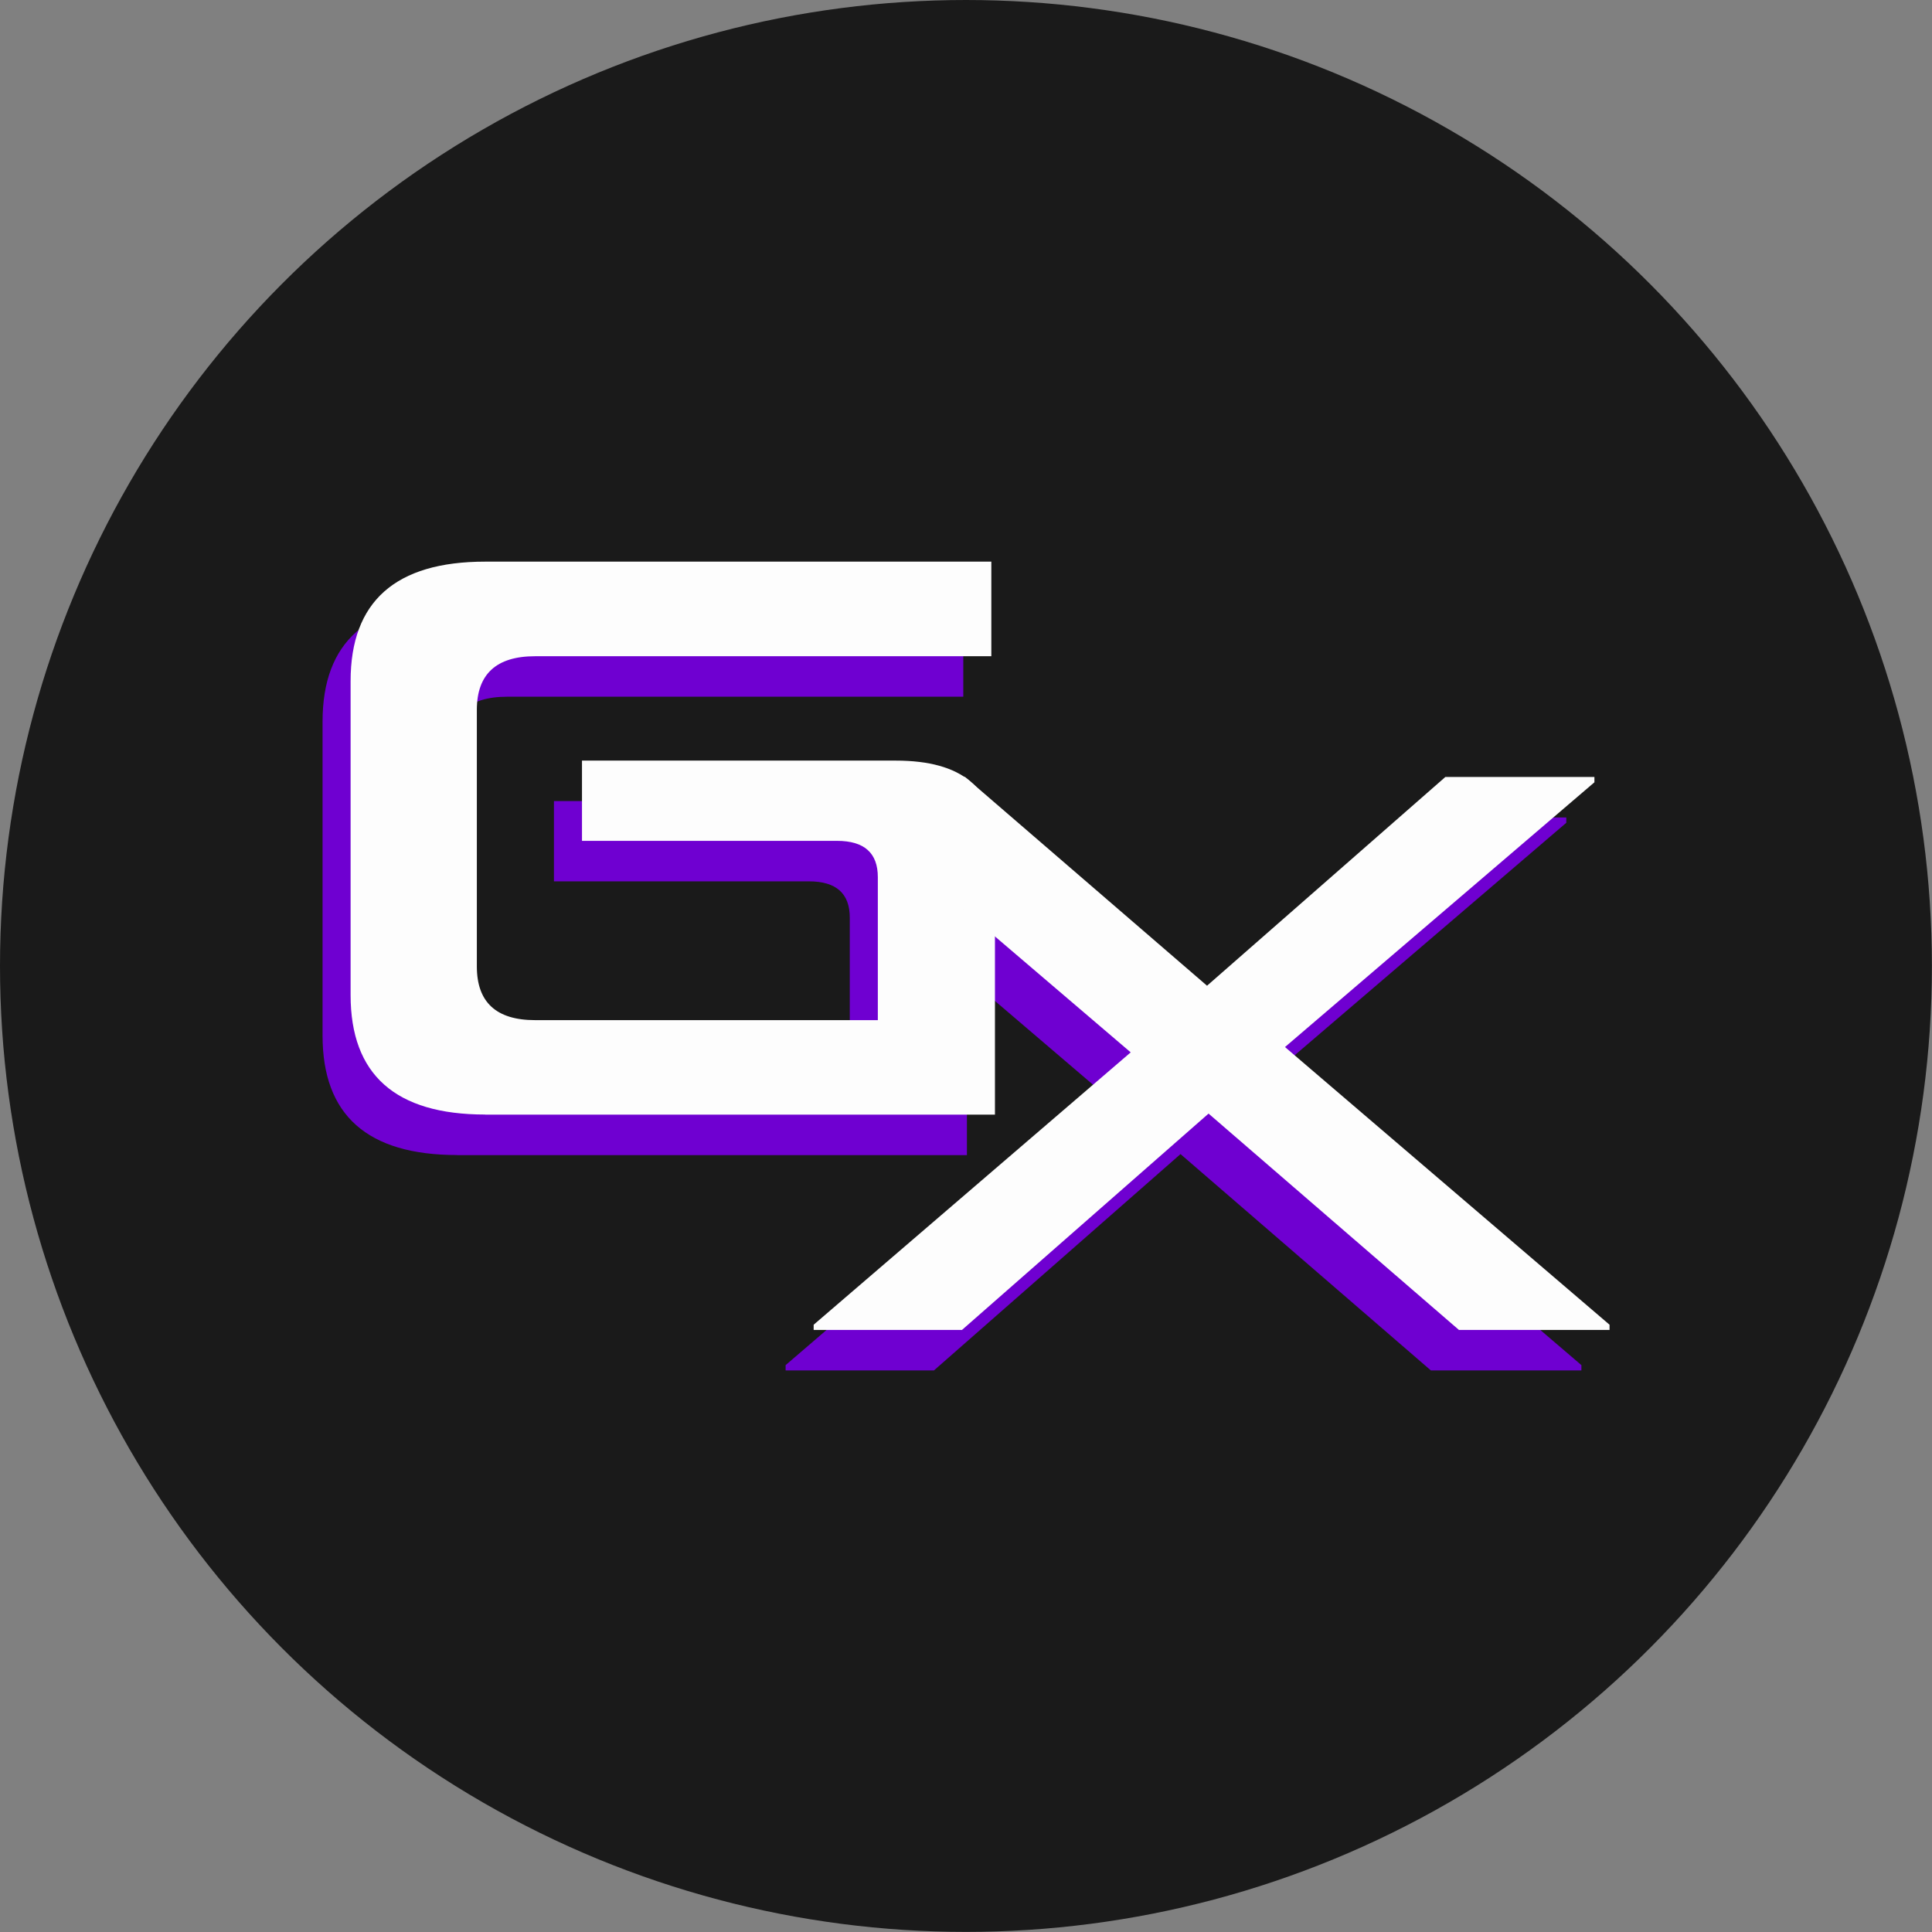 <?xml version="1.0" encoding="UTF-8"?>
<!DOCTYPE svg PUBLIC "-//W3C//DTD SVG 1.1//EN" "http://www.w3.org/Graphics/SVG/1.1/DTD/svg11.dtd">
<!-- Creator: CorelDRAW 2021 (64-Bit) -->
<svg xmlns="http://www.w3.org/2000/svg" xml:space="preserve" width="2.237in" height="2.237in" version="1.1" style="shape-rendering:geometricPrecision; text-rendering:geometricPrecision; image-rendering:optimizeQuality; fill-rule:evenodd; clip-rule:evenodd"
viewBox="0 0 203.23 203.23"
 xmlns:xlink="http://www.w3.org/1999/xlink"
 xmlns:xodm="http://www.corel.com/coreldraw/odm/2003">
 <rect x="0" y="0" width="203.23" height="203.23" fill="#808080" stroke="none"/>
 <defs>
  <style type="text/css">
   <![CDATA[
    .fil0 {fill:#1A1A1A}
    .fil1 {fill:#6F00D1;fill-rule:nonzero}
    .fil2 {fill:#FDFDFD;fill-rule:nonzero}
   ]]>
  </style>
 </defs>
 <g id="Capa_x0020_1">
  <g id="_2076956797776">
   <circle class="fil0" cx="101.61" cy="101.61" r="101.61"/>
   <g>
    <g>
     <path class="fil1" d="M48.09 121.5c-9.44,0 -14.16,-4.19 -14.16,-12.57l0 -33.02c0,-8.38 4.72,-12.57 14.16,-12.57l53.24 0 0 9.95 -47.99 0c-4.08,0 -6.13,1.88 -6.13,5.65l0 26.98c0,3.77 2.04,5.65 6.13,5.65l36.05 0 0 -15.04c0,-2.55 -1.43,-3.82 -4.3,-3.82l-26.82 0 0 -8.44 33.02 0c6.95,0 10.42,2.89 10.42,8.67l0 28.57 -53.64 0z"/>
     <polygon class="fil1" points="132.22,114.4 166.35,143.6 166.35,144.16 150.52,144.16 124.18,121.4 98.24,144.16 82.64,144.16 82.64,143.6 115.98,114.96 82.72,86.55 82.72,85.99 98.55,85.99 124.02,107.95 149.09,85.99 164.76,85.99 164.76,86.55 "/>
    </g>
    <g>
     <path class="fil2" d="M51.04 117.24c-9.44,0 -14.16,-4.19 -14.16,-12.57l0 -33.02c0,-8.38 4.72,-12.57 14.16,-12.57l53.24 0 0 9.95 -47.99 0c-4.08,0 -6.13,1.88 -6.13,5.65l0 26.98c0,3.77 2.04,5.65 6.13,5.65l36.05 0 0 -15.04c0,-2.55 -1.43,-3.82 -4.3,-3.82l-26.82 0 0 -8.44 33.02 0c6.95,0 10.42,2.89 10.42,8.67l0 28.57 -53.64 0z"/>
     <polygon class="fil2" points="135.17,110.14 169.31,139.35 169.31,139.9 153.47,139.9 127.13,117.14 101.19,139.9 85.59,139.9 85.59,139.35 118.94,110.7 85.67,82.29 85.67,81.73 101.51,81.73 126.97,103.69 152.04,81.73 167.72,81.73 167.72,82.29 "/>
    </g>
   </g>
  </g>
 </g>
</svg>

